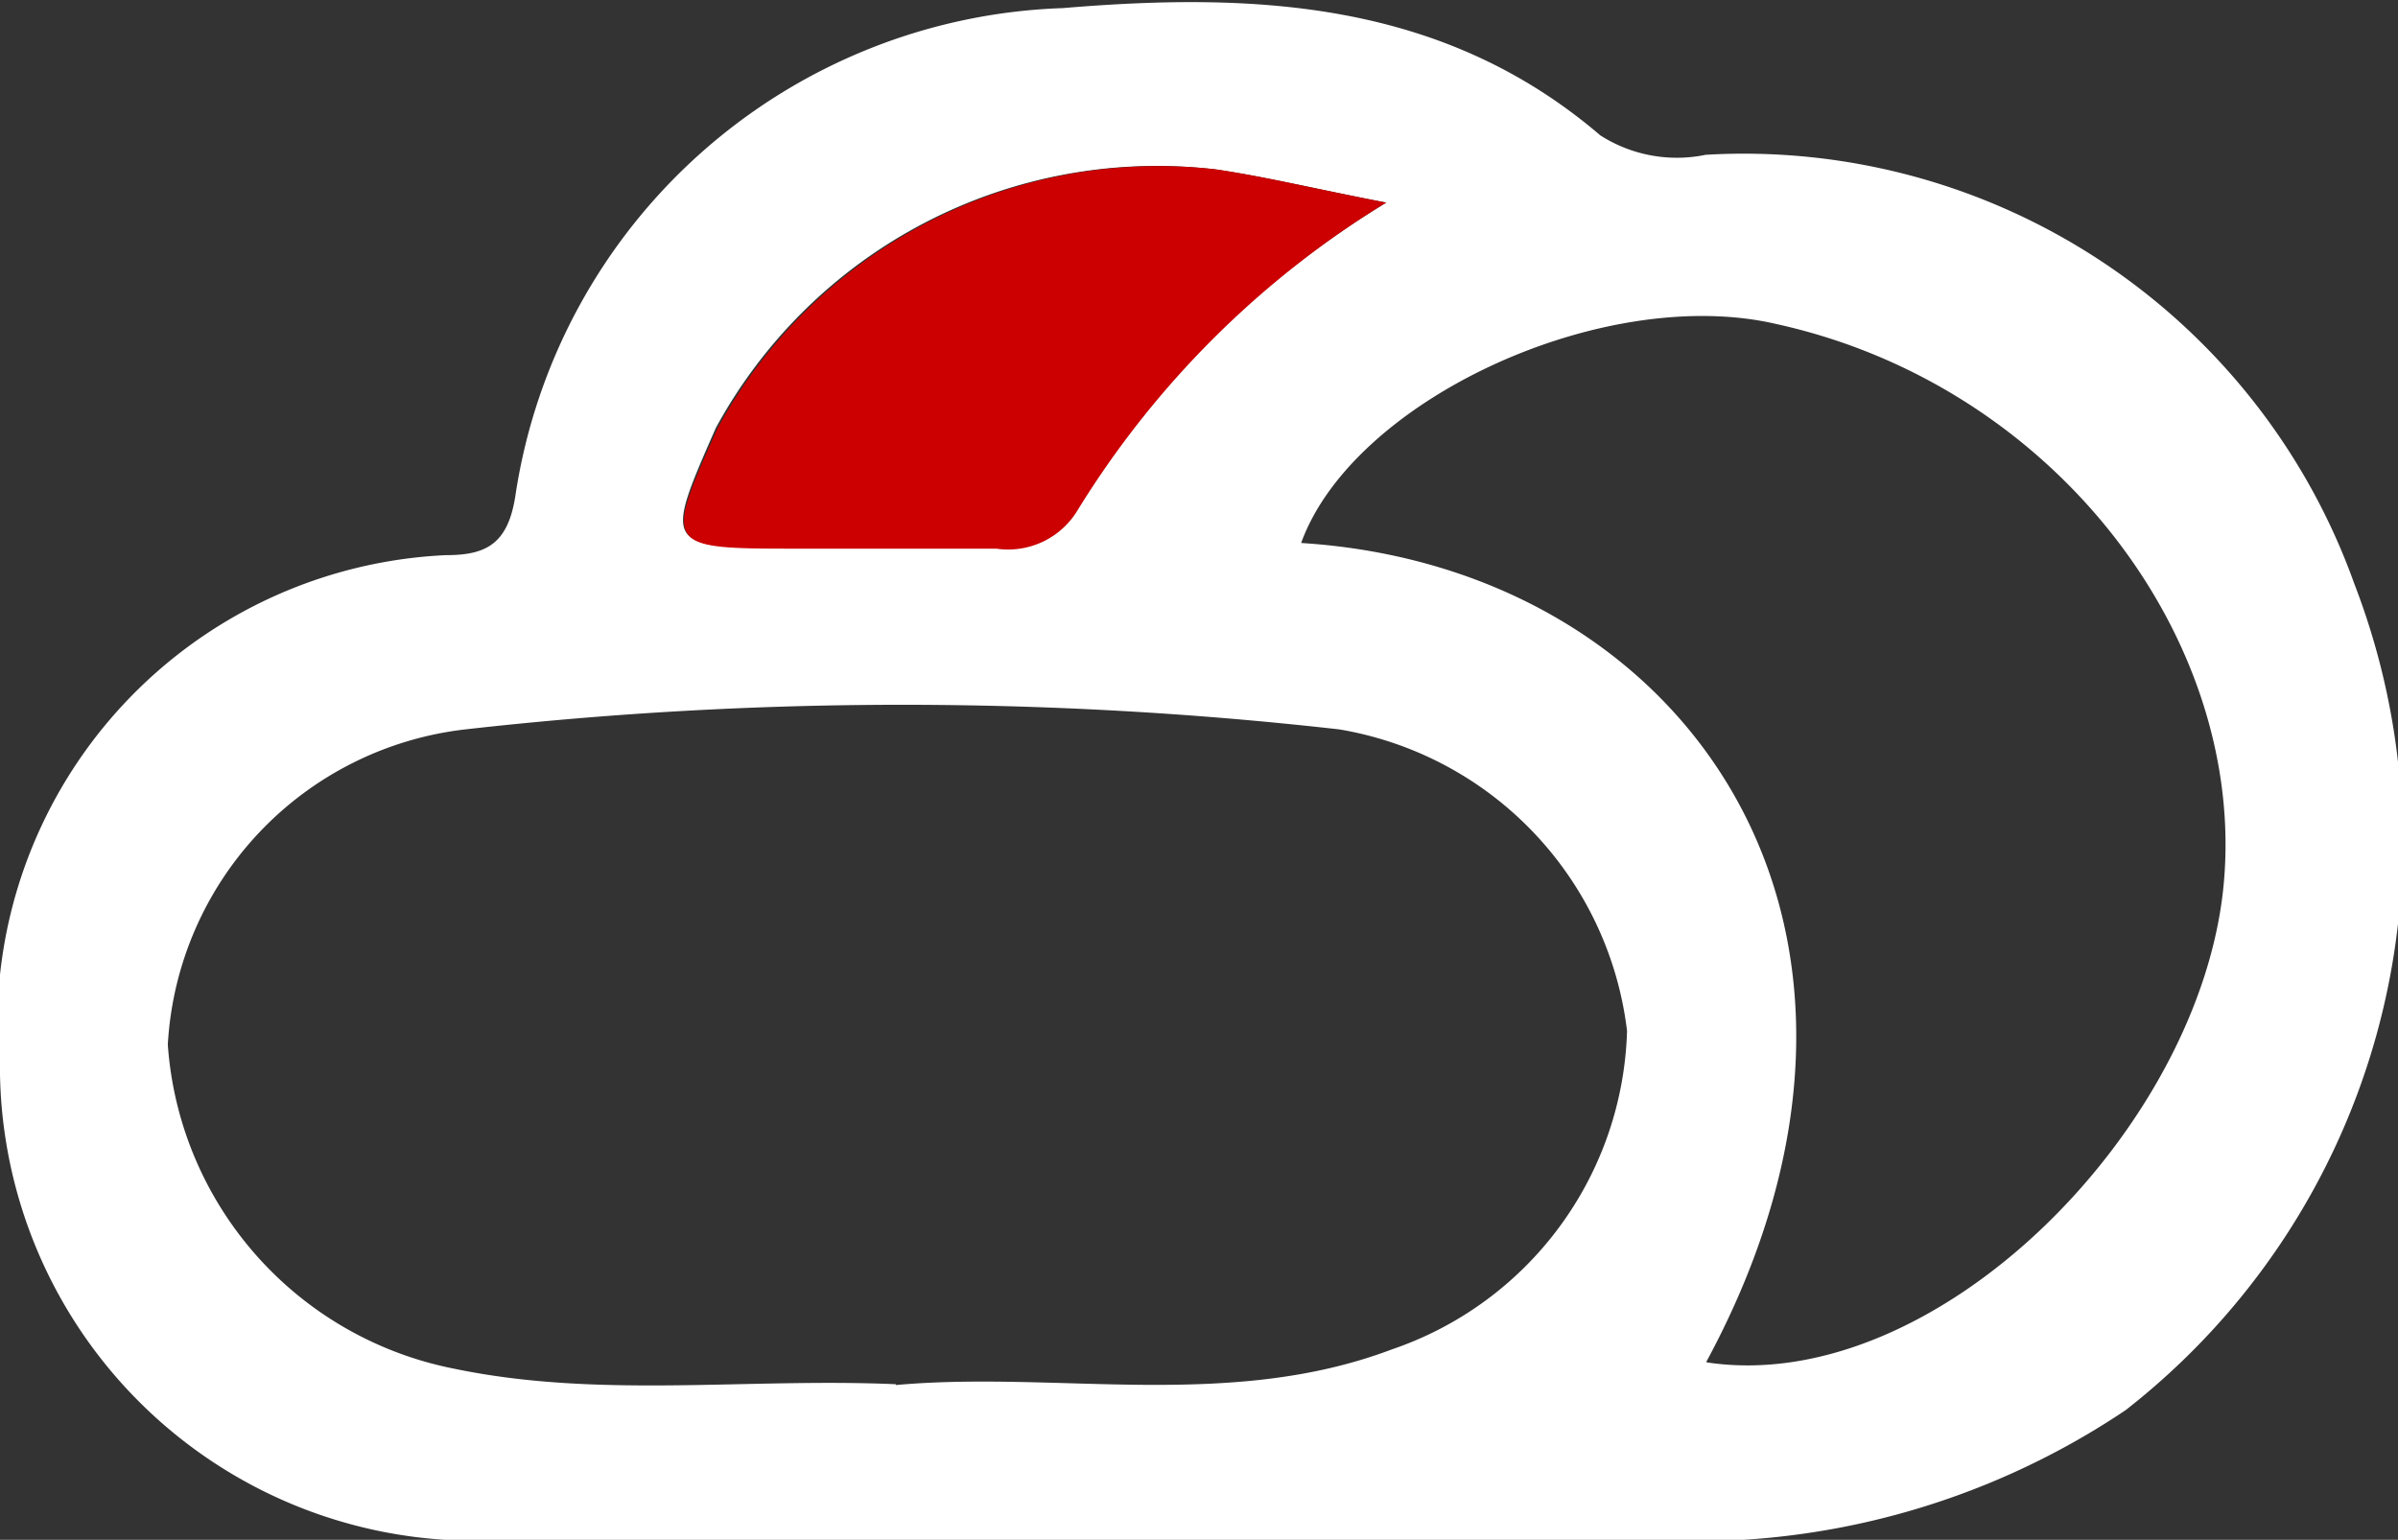 <svg xmlns="http://www.w3.org/2000/svg" viewBox="0 0 29.58 19"><rect x="0" y="0" width="29.58" height="19" fill="#333333" stroke="none"/><defs><style>.cls-1{fill:#fff;}.cls-2{fill:#c00;}</style></defs><g id="Ebene_2" data-name="Ebene 2"><g id="Ebene_1-2" data-name="Ebene 1"><g id="voc2"><path class="cls-1" d="M13.54,19c-2.44,0-4.88,0-7.31,0A5.86,5.86,0,0,1,0,13.26,5.8,5.8,0,0,1,5.5,6.85c.49,0,.77-.13.86-.75a7.07,7.07,0,0,1,6.75-6c2.38-.2,4.69-.09,6.63,1.57a1.75,1.75,0,0,0,1.3.24,8,8,0,0,1,8,5.29,8.88,8.88,0,0,1-2.82,10.2A9.52,9.52,0,0,1,20.31,19C18.05,19,15.8,19,13.54,19Zm-2.49-1.91c2-.18,4.11.32,6.12-.44a4.28,4.28,0,0,0,2.9-3.93A4.29,4.29,0,0,0,16.52,9,48,48,0,0,0,5.74,9a4.15,4.15,0,0,0-3.67,3.89,4.39,4.39,0,0,0,3.54,4C7.39,17.26,9.21,17,11.05,17.08Zm10-.28c2.83.43,6.1-2.89,6.38-5.9S25.36,4.76,21.92,4c-2.13-.5-5.23.93-5.87,2.7C20.84,7,23.92,11.48,21.05,16.8ZM17.1,2.5c-.88-.17-1.49-.32-2.11-.41A6.19,6.19,0,0,0,8.83,5.28c-.65,1.48-.65,1.48,1,1.48.82,0,1.63,0,2.44,0a1,1,0,0,0,1-.47A11.52,11.52,0,0,1,17.1,2.5Z"/><path class="cls-2" d="M17.1,2.5a11.52,11.52,0,0,0-3.81,3.8,1,1,0,0,1-1,.47c-.81,0-1.62,0-2.44,0-1.66,0-1.66,0-1-1.48A6.19,6.19,0,0,1,15,2.09C15.61,2.18,16.22,2.33,17.1,2.5Z"/></g></g></g></svg>